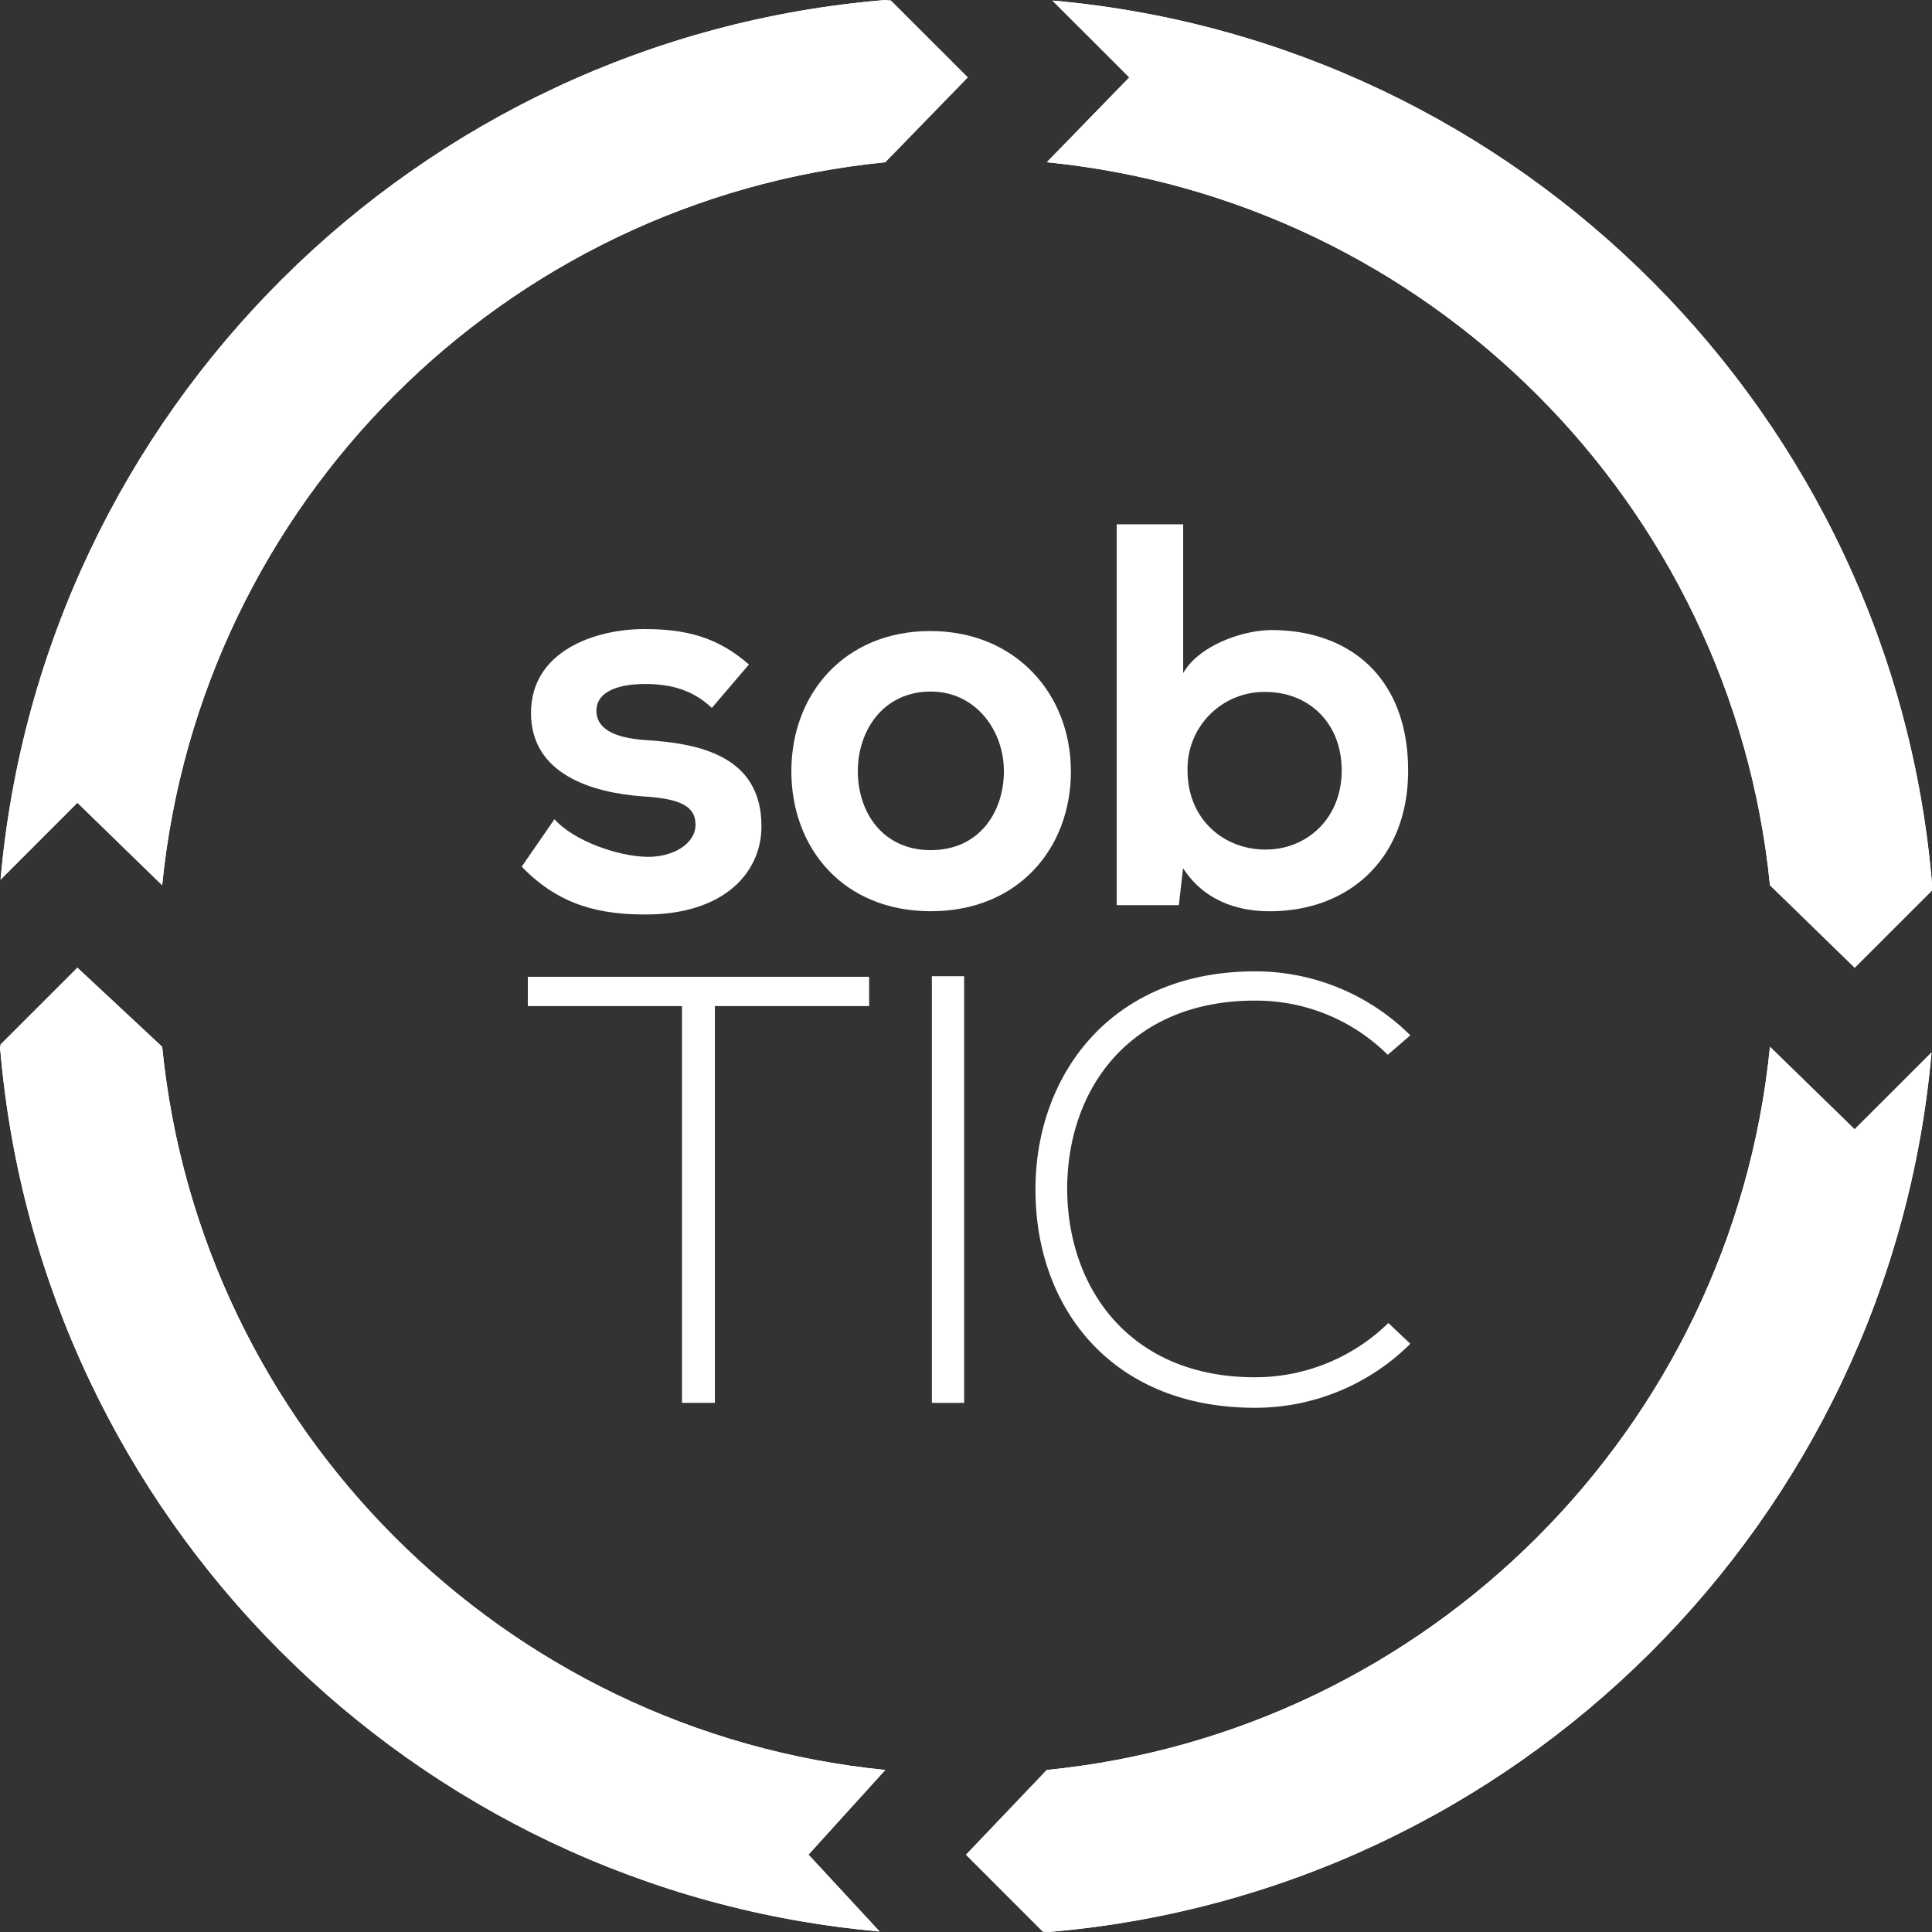 <svg xmlns="http://www.w3.org/2000/svg" xmlns:xlink="http://www.w3.org/1999/xlink" viewBox="0 0 565.42 565.42"><rect x="0" y="0" width="565.42" height="565.42" fill="#333333" stroke="none"/><defs><style>.cls-1{fill:#fff;}.cls-2{isolation:isolate;}.cls-3{clip-path:url(#clip-path);}.cls-4{opacity:0.1;mix-blend-mode:multiply;}.cls-5{clip-path:url(#clip-path-2);}.cls-6{clip-path:url(#clip-path-3);}.cls-7{clip-path:url(#clip-path-4);}.cls-8{clip-path:url(#clip-path-7);}.cls-9{clip-path:url(#clip-path-8);}.cls-10{clip-path:url(#clip-path-9);}.cls-11{clip-path:url(#clip-path-10);}</style><clipPath id="clip-path"><path class="cls-1" d="M.16,257.43l22.49-22.5,24.81,24.14c11.1-111.69,99.92-200.5,211.62-211.59l24.14-24.83L260.71.16c-.55,0-1.09-.12-1.63-.16C121.8,11.33,12.26,120.38.16,257.43"/></clipPath><clipPath id="clip-path-2"><rect class="cls-1" x="46.19" y="0.16" width="472.83" height="472.83"/></clipPath><clipPath id="clip-path-3"><path class="cls-1" d="M519,236.57C519,367.15,413.18,473,282.6,473S46.19,367.15,46.19,236.57,152,.16,282.6.16,519,106,519,236.57"/></clipPath><clipPath id="clip-path-4"><path class="cls-1" d="M330.5,22.65,306.37,47.48C418.05,58.57,506.86,147.38,518,259.07l24.8,24.14,22.52-22.5c0-.55.1-1.09.14-1.64C554.11,121.8,445,12.27,308,.16Z"/></clipPath><clipPath id="clip-path-7"><path class="cls-1" d="M306.37,518l-23.65,24.82,22.49,22.49,1.16.11v0l.23,0,.25,0v0c137-11.55,246.34-120.51,258.43-257.39L542.76,330.5,518,306.35C506.86,418.05,418.05,506.87,306.37,518"/></clipPath><clipPath id="clip-path-8"><rect class="cls-1" x="46.19" y="92.59" width="472.83" height="472.83"/></clipPath><clipPath id="clip-path-9"><path class="cls-1" d="M519,329c0,130.57-105.84,236.42-236.42,236.42S46.19,459.57,46.19,329,152,92.59,282.6,92.59,519,198.43,519,329"/></clipPath><clipPath id="clip-path-10"><path class="cls-1" d="M.16,305.7c0,.22,0,.43-.07.65H0c0,.17,0,.34,0,.5s0,.34,0,.49H.09C11.86,444.15,120.71,553.19,257.43,565.27l-20.82-22.49L259.08,518C147.38,506.87,58.56,418.05,47.46,306.35L22.65,283.21Z"/></clipPath></defs><title>Ativo 2</title><g class="cls-2"><g id="Camada_2" data-name="Camada 2"><g id="Layer_1" data-name="Layer 1"><path class="cls-1" d="M308,.16l22.5,22.49L306.35,47.48C418.05,58.56,506.87,147.37,518,259.07l24.8,24.14,22.52-22.5c0-.54.1-1.09.14-1.64C554.1,121.8,445,12.27,308,.16"/><path class="cls-1" d="M259.07,518C147.38,506.86,58.56,418.05,47.46,306.35L22.65,283.21.15,305.7c0,.23,0,.44-.06.65H0c0,.17,0,.33,0,.5s0,.33,0,.5H.09c11.77,136.8,120.63,245.84,257.34,257.92l-20.82-22.49Z"/><path class="cls-1" d="M260.71.16c-.54,0-1.09-.12-1.64-.16C121.8,11.33,12.26,120.38.16,257.44l22.49-22.51,24.81,24.14c11.1-111.7,99.92-200.51,211.61-211.59l24.14-24.83Z"/><path class="cls-1" d="M565.28,308l-22.49,22.5L518,306.35C506.88,418.05,418,506.86,306.35,518l-23.64,24.8,22.5,22.51,1.14.11v0l.26,0,.24,0v0c137-11.56,246.34-120.49,258.43-257.39"/><path class="cls-1" d="M208.33,207.18c-5.58-5.26-12-7-19.44-7-9.26,0-14.35,2.87-14.35,7.82s4.62,8,14.66,8.61c14.84.95,33.65,4.3,33.65,25.19,0,13.87-11.32,25.83-33.81,25.83-12.43,0-24.88-2.06-36.36-14l9.58-13.87c5.57,6.23,18.33,10.85,27.1,11,7.34.16,14.19-3.67,14.19-9.41,0-5.42-4.46-7.65-15.63-8.29-14.82-1.12-32.52-6.54-32.52-24.39,0-18.19,18.82-24.57,33.17-24.57,12.27,0,21.52,2.39,30.61,10.37Z"/><path class="cls-1" d="M313.42,225.68c0,22.64-15.47,41-41,41s-40.82-18.33-40.82-41,15.63-41,40.66-41,41.14,18.5,41.14,41m-62.35,0c0,11.95,7.18,23.12,21.37,23.12s21.38-11.17,21.38-23.12-8.3-23.29-21.38-23.29c-14,0-21.37,11.48-21.37,23.29"/><path class="cls-1" d="M346.27,153.44V197c4.62-8.14,17.54-12.6,25.83-12.6,23,0,40,14,40,41.14,0,25.84-17.39,41.15-40.5,41.15-9.57,0-19.29-3.19-25.36-12.6L345,264.9H326.82V153.44Zm1.28,72.07c0,14.2,10.53,23.12,22.8,23.12,12.43,0,22.31-9.39,22.31-23.12,0-14.19-9.88-23-22.31-23a22.44,22.44,0,0,0-22.8,23"/><polygon class="cls-1" points="199.59 294.44 154.47 294.44 154.47 285.87 254.36 285.87 254.36 294.44 209.22 294.44 209.22 410.56 199.59 410.56 199.59 294.44"/><rect class="cls-1" x="272.72" y="285.7" width="9.45" height="124.87"/><path class="cls-1" d="M412.75,393.27A64.34,64.34,0,0,1,367.25,412c-42.09,0-64-29.44-64.2-63.15-.37-33.35,21.39-64.57,64.2-64.57A64.31,64.31,0,0,1,412.75,303l-6.61,5.7a54.67,54.67,0,0,0-38.89-15.86c-36.38,0-55.1,25.69-54.93,55.64.36,29.27,18.91,54.59,54.93,54.59a55.78,55.78,0,0,0,39.07-15.88Z"/><path class="cls-1" d="M.16,257.43l22.49-22.5,24.81,24.14c11.1-111.69,99.92-200.5,211.62-211.59l24.14-24.83L260.71.16c-.55,0-1.09-.12-1.63-.16C121.8,11.33,12.26,120.38.16,257.43"/><g class="cls-3"><g class="cls-4"><rect class="cls-1" x="46.19" y="0.16" width="472.83" height="472.83"/><g class="cls-5"><path class="cls-1" d="M519,236.57C519,367.15,413.18,473,282.6,473S46.19,367.15,46.19,236.57,152,.16,282.6.16,519,106,519,236.57"/><g class="cls-6"><rect class="cls-1" x="46.19" y="0.16" width="472.83" height="472.83"/></g></g></g></g><path class="cls-1" d="M330.5,22.65,306.37,47.48C418.05,58.57,506.86,147.38,518,259.07l24.8,24.14,22.52-22.5c0-.55.1-1.09.14-1.64C554.11,121.8,445,12.27,308,.16Z"/><g class="cls-7"><g class="cls-4"><rect class="cls-1" x="46.19" y="0.16" width="472.83" height="472.83"/><g class="cls-5"><path class="cls-1" d="M519,236.57C519,367.15,413.18,473,282.6,473S46.19,367.15,46.19,236.57,152,.16,282.6.16,519,106,519,236.57"/><g class="cls-6"><rect class="cls-1" x="46.19" y="0.16" width="472.83" height="472.83"/></g></g></g></g><path class="cls-1" d="M306.37,518l-23.65,24.82,22.49,22.49,1.16.11v0l.23,0,.25,0v0c137-11.55,246.34-120.51,258.43-257.39L542.76,330.5,518,306.35C506.86,418.05,418.05,506.87,306.37,518"/><g class="cls-8"><g class="cls-4"><rect class="cls-1" x="46.19" y="92.59" width="472.83" height="472.83"/><g class="cls-9"><path class="cls-1" d="M519,329c0,130.57-105.84,236.42-236.42,236.42S46.19,459.57,46.19,329,152,92.59,282.6,92.59,519,198.43,519,329"/><g class="cls-10"><rect class="cls-1" x="46.19" y="92.59" width="472.83" height="472.83"/></g></g></g></g><path class="cls-1" d="M.16,305.7c0,.22,0,.43-.07.65H0c0,.17,0,.34,0,.5s0,.34,0,.49H.09C11.86,444.15,120.71,553.19,257.43,565.27l-20.82-22.49L259.08,518C147.38,506.87,58.56,418.05,47.46,306.35L22.65,283.21Z"/><g class="cls-11"><g class="cls-4"><rect class="cls-1" x="46.19" y="92.59" width="472.83" height="472.83"/><g class="cls-9"><path class="cls-1" d="M519,329c0,130.57-105.84,236.42-236.42,236.42S46.19,459.57,46.19,329,152,92.59,282.6,92.59,519,198.43,519,329"/><g class="cls-10"><rect class="cls-1" x="46.19" y="92.59" width="472.83" height="472.83"/></g></g></g></g></g></g></g></svg>
